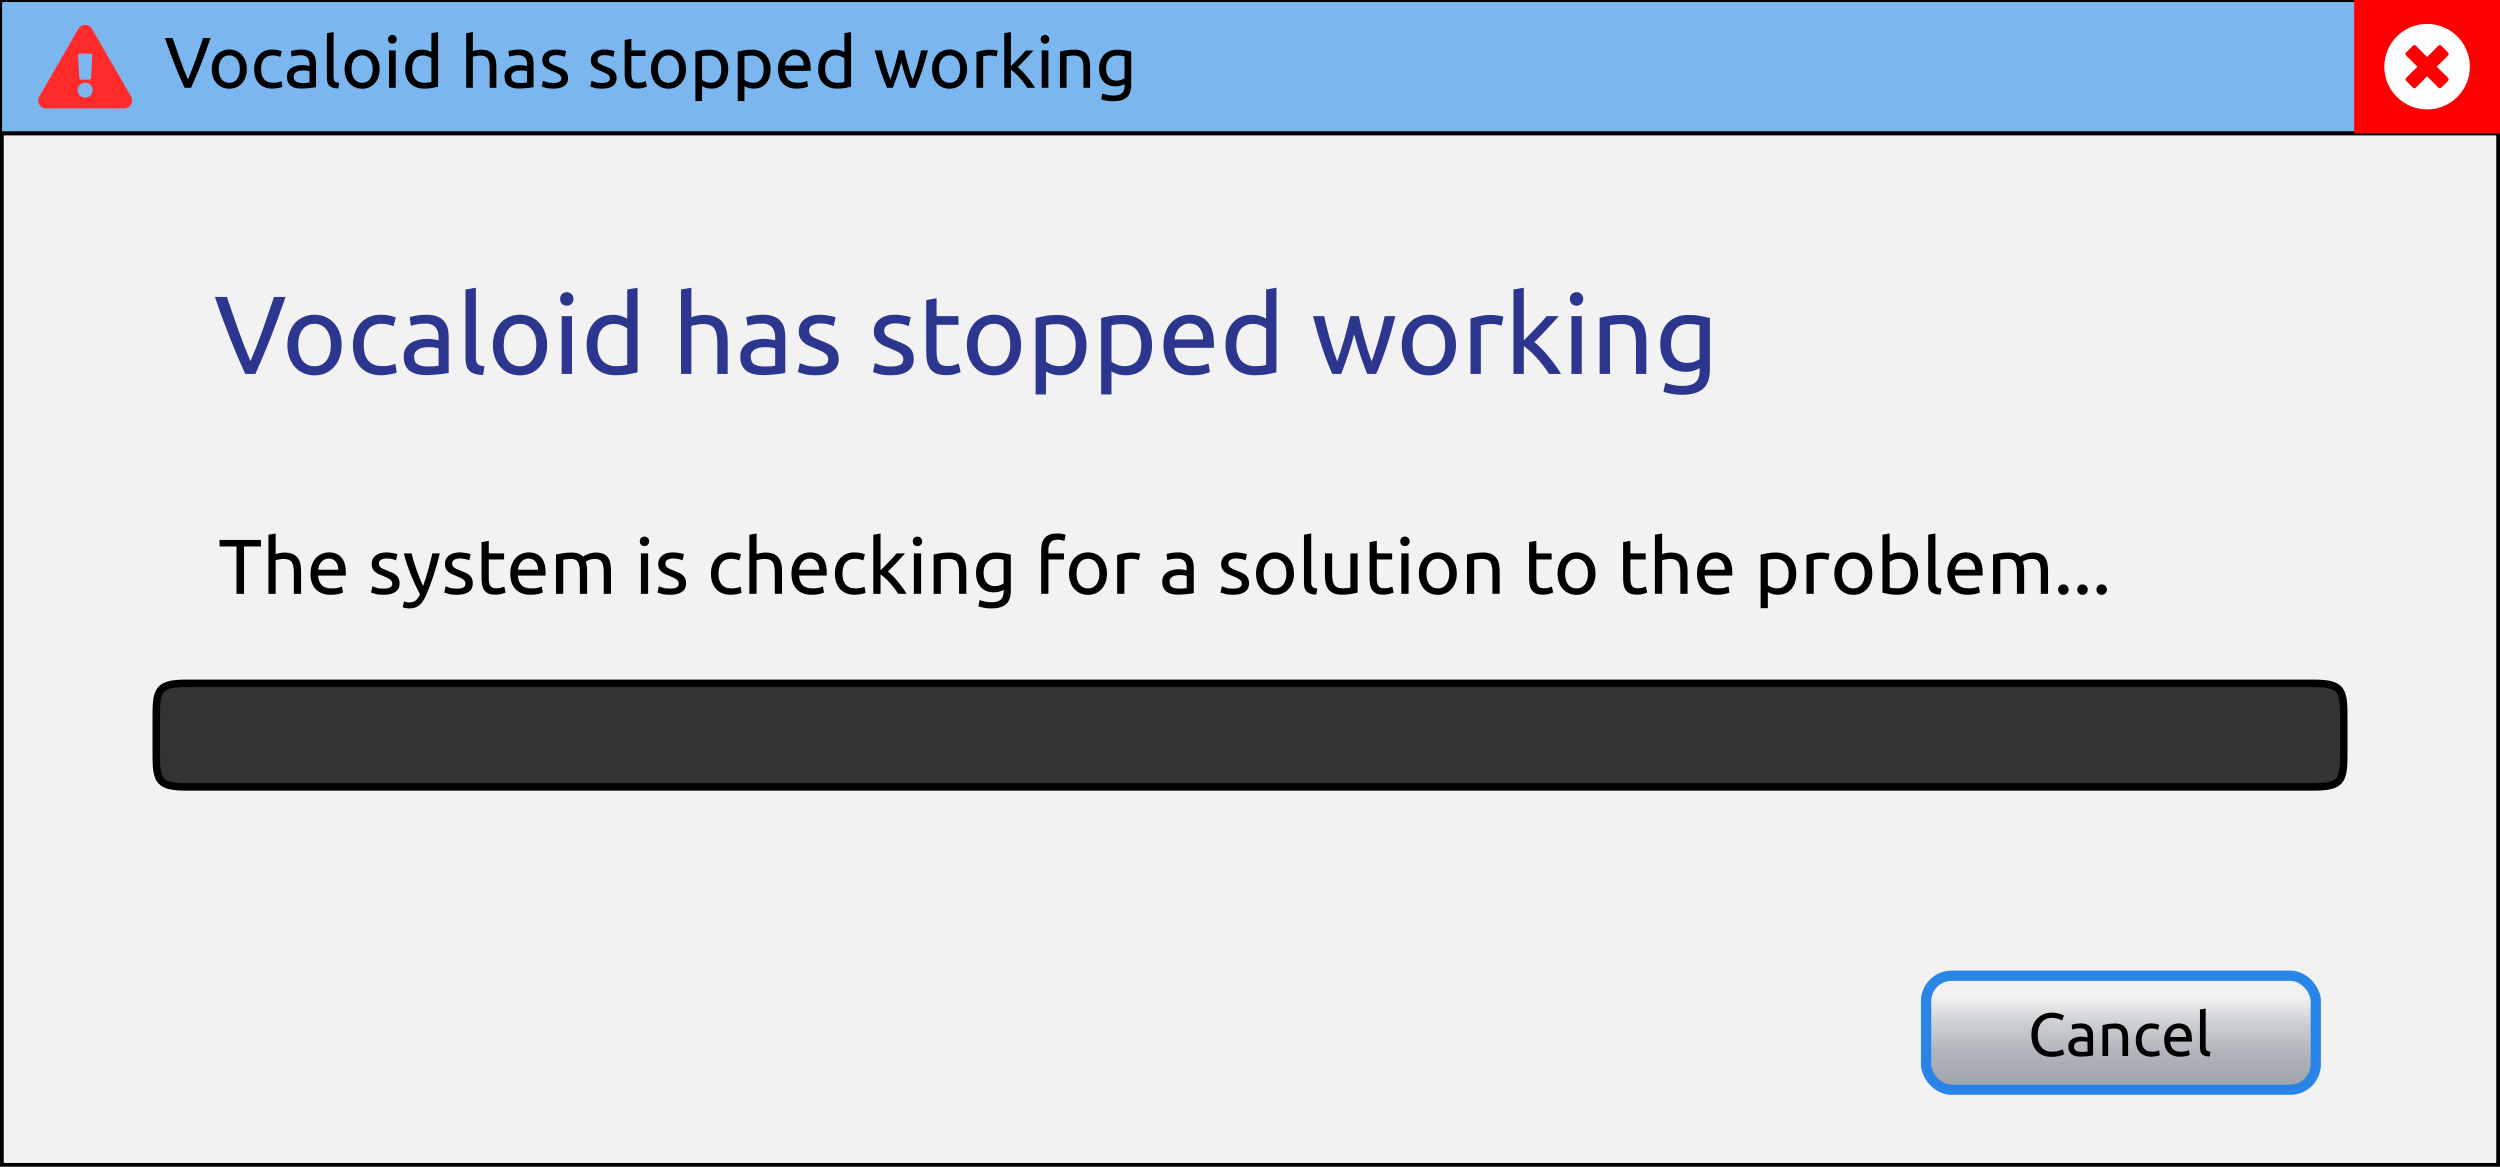 <svg width="600" height="280" version="1.1" viewBox="0 0 600 280" xmlns="http://www.w3.org/2000/svg" xmlns:cc="http://creativecommons.org/ns#" xmlns:dc="http://purl.org/dc/elements/1.1/" xmlns:rdf="http://www.w3.org/1999/02/22-rdf-syntax-ns#" xmlns:xlink="http://www.w3.org/1999/xlink">
	<rect x="0" y="0" width="600" height="280" fill="#333333" stroke="none"/>
	<defs>
		<linearGradient id="b" x1="509.5" x2="509.5" y1="274.29" y2="239.29" gradientTransform="matrix(.716 0 0 1.008 145.9 -1.863)" gradientUnits="userSpaceOnUse">
			<stop stop-color="#b3b3b3" offset="0"/>
			<stop stop-color="#00112b" stop-opacity="0" offset="1"/>
		</linearGradient>
		<radialGradient id="a" cx="175" cy="182.02" r="87.883" gradientTransform="matrix(1.208 -.012 .024 .813 -330.13 30.238)" gradientUnits="userSpaceOnUse">
			<stop stop-color="#2aff2a" offset="0"/>
			<stop stop-color="#2aff2a" offset=".552"/>
			<stop stop-color="#2aff2a" stop-opacity=".619" offset=".726"/>
			<stop stop-color="#2aff2a" stop-opacity=".18" offset="1"/>
		</radialGradient>
	</defs>
	<style>
		svg {background: white;}
		#progressBar {
			width: 240px;
			height: 40px;
		  animation-name: moveProgressBar;
		  animation-duration: 4s;
		  animation-iteration-count: infinite;
			animation-timing-function: linear;
		}
		@keyframes moveProgressBar {
		  from { transform: translateX(0px); }
		  to { transform: translateX(840px); }
		}
	</style>
	<rect id='progressBar' x="-237" y="155" ry="4.705" fill="url(#a)" style="paint-order:normal"/>
	<path d="m0 0v280h600v-280zm44.715 164h510.57c7.321 0 7.215 1.894 7.215 9.215v6.428c0 7.321 0.106 9.215-7.215 9.215h-510.57c-7.321 0-7.215-1.894-7.215-9.215v-6.428c0-7.321-0.106-9.215 7.215-9.215z" fill="#f2f2f2" stroke="#000" stroke-linecap="square" stroke-width="1.8" style="paint-order:stroke markers fill"/>
	<rect width="600" height="32" ry="0" fill="#7bb6ef" stroke="#000" stroke-linejoin="round" style="paint-order:stroke fill markers"/>
	<path d="m565 0h35v32h-35z" fill="#f00"/>
	<path d="m582.5 5.735c-5.671 0-10.265 4.594-10.265 10.265s4.594 10.265 10.265 10.265c5.671 0 10.265-4.594 10.265-10.265s-4.594-10.265-10.265-10.265zm5.033 12.96c0.195 0.195 0.195 0.509 0 0.704l-1.639 1.635c-0.195 0.195-0.509 0.195-0.704 0l-2.69-2.715-2.695 2.715c-0.195 0.195-0.509 0.195-0.704 0l-1.635-1.639c-0.195-0.195-0.195-0.509 0-0.704l2.715-2.69-2.715-2.695c-0.195-0.195-0.195-0.509 0-0.704l1.639-1.639c0.195-0.195 0.509-0.195 0.704 0l2.69 2.719 2.695-2.715c0.195-0.195 0.509-0.195 0.704 0l1.639 1.639c0.195 0.195 0.195 0.509 0 0.704l-2.719 2.69z" fill="#fff"/>
	<g transform="translate(0,10)" aria-label="Vocaloid has stopped working">
		<path fill="#2d368f"
			d="m407.92 78.354q-0.32 0.213-1.253 0.56-0.907 0.32-2.133 0.32-1.253 0-2.373-0.4-1.093-0.4-1.92-1.227-0.827-0.853-1.307-2.107-0.48-1.253-0.48-2.987 0-1.52 0.453-2.773 0.453-1.28 1.307-2.187 0.88-0.933 2.133-1.44 1.253-0.533 2.827-0.533 1.733 0 3.013 0.267 1.307 0.24 2.187 0.453v12.373q0 3.2-1.653 4.64-1.653 1.44-5.013 1.44-1.307 0-2.48-0.213-1.147-0.213-2-0.507l0.453-2.16q0.747 0.293 1.813 0.507 1.093 0.24 2.267 0.24 2.213 0 3.173-0.88 0.987-0.88 0.987-2.8zm-0.027-10.293q-0.373-0.107-1.013-0.187-0.613-0.107-1.68-0.107-2 0-3.093 1.307-1.067 1.307-1.067 3.467 0 1.2 0.293 2.053 0.32 0.853 0.827 1.413 0.533 0.56 1.2 0.827 0.693 0.267 1.413 0.267 0.987 0 1.813-0.267 0.827-0.293 1.307-0.667zm-23.979-1.787q0.853-0.213 2.267-0.453 1.413-0.24 3.253-0.24 1.653 0 2.747 0.48 1.093 0.453 1.733 1.307 0.667 0.827 0.933 2 0.267 1.173 0.267 2.587v7.787h-2.48v-7.253q0-1.28-0.187-2.187-0.16-0.907-0.56-1.467t-1.067-0.8q-0.667-0.267-1.653-0.267-0.4 0-0.827 0.027-0.427 0.027-0.827 0.08-0.373 0.027-0.693 0.08-0.293 0.053-0.427 0.08v11.707h-2.48zm-4.291 13.467h-2.48v-13.867h2.48zm-1.253-16.373q-0.667 0-1.147-0.427-0.453-0.453-0.453-1.2t0.453-1.173q0.48-0.453 1.147-0.453 0.667 0 1.12 0.453 0.48 0.427 0.48 1.173t-0.48 1.2q-0.453 0.427-1.12 0.427zm-10.12 8.747q0.8 0.613 1.68 1.52 0.907 0.907 1.76 1.973 0.88 1.04 1.653 2.133 0.773 1.067 1.307 2h-2.907q-0.56-0.933-1.307-1.893-0.72-0.987-1.52-1.867-0.8-0.907-1.627-1.653-0.827-0.747-1.573-1.253v6.667h-2.48v-20.267l2.48-0.427v12.64q0.64-0.64 1.413-1.413t1.52-1.573 1.413-1.52q0.667-0.747 1.147-1.307h2.907q-0.613 0.667-1.333 1.467t-1.493 1.627q-0.773 0.8-1.573 1.627-0.773 0.8-1.467 1.52zm-10.206-6.533q0.32 0 0.72 0.053 0.427 0.027 0.827 0.107 0.4 0.053 0.72 0.133 0.347 0.053 0.507 0.107l-0.427 2.16q-0.293-0.107-0.987-0.24-0.667-0.16-1.733-0.16-0.693 0-1.387 0.16-0.667 0.133-0.88 0.187v11.653h-2.48v-13.28q0.88-0.32 2.187-0.587 1.307-0.293 2.933-0.293zm-8.609 7.227q0 1.653-0.48 2.987t-1.36 2.293q-0.853 0.96-2.053 1.493-1.2 0.507-2.613 0.507-1.413 0-2.613-0.507-1.2-0.533-2.08-1.493-0.853-0.96-1.333-2.293t-0.48-2.987q0-1.627 0.48-2.96 0.48-1.36 1.333-2.32 0.88-0.96 2.08-1.467 1.2-0.533 2.613-0.533 1.413 0 2.613 0.533 1.2 0.507 2.053 1.467 0.88 0.96 1.36 2.32 0.48 1.333 0.48 2.96zm-2.587 0q0-2.347-1.067-3.707-1.04-1.387-2.853-1.387-1.813 0-2.88 1.387-1.04 1.36-1.04 3.707 0 2.347 1.04 3.733 1.067 1.36 2.88 1.36 1.813 0 2.853-1.36 1.067-1.387 1.067-3.733zm-18.737 6.933q-0.747-1.92-1.6-4.373-0.827-2.48-1.52-5.147-0.693 2.667-1.52 5.147-0.827 2.453-1.573 4.373h-2.16q-1.227-2.747-2.4-6.267-1.173-3.52-2.213-7.6h2.667q0.267 1.253 0.64 2.72 0.373 1.467 0.773 2.933 0.427 1.467 0.88 2.827t0.853 2.373q0.453-1.253 0.88-2.64 0.453-1.413 0.853-2.827 0.4-1.44 0.747-2.8 0.373-1.387 0.64-2.587h2.053q0.24 1.2 0.587 2.587 0.347 1.36 0.747 2.8 0.4 1.413 0.827 2.827 0.453 1.387 0.907 2.64 0.4-1.013 0.827-2.373 0.453-1.36 0.88-2.827 0.427-1.467 0.8-2.933t0.64-2.72h2.56q-1.04 4.08-2.213 7.6-1.173 3.52-2.4 6.267zm-24.248-10.933q-0.453-0.373-1.307-0.72-0.853-0.347-1.867-0.347-1.067 0-1.84 0.4-0.747 0.373-1.227 1.067-0.48 0.667-0.693 1.6-0.213 0.933-0.213 2 0 2.427 1.2 3.76 1.2 1.307 3.2 1.307 1.013 0 1.68-0.08 0.693-0.107 1.067-0.213zm0-9.333 2.48-0.427v20.293q-0.853 0.24-2.187 0.48-1.333 0.24-3.067 0.24-1.6 0-2.88-0.507-1.28-0.507-2.187-1.44t-1.413-2.267q-0.48-1.36-0.48-3.04 0-1.6 0.4-2.933 0.427-1.333 1.227-2.293t1.947-1.493q1.173-0.533 2.667-0.533 1.2 0 2.107 0.32 0.933 0.32 1.387 0.613zm-24.629 13.36q0-1.84 0.533-3.2 0.533-1.387 1.413-2.293 0.88-0.907 2.027-1.36 1.147-0.453 2.347-0.453 2.8 0 4.293 1.76 1.493 1.733 1.493 5.307 0 0.16 0 0.427 0 0.24-0.027 0.453h-9.493q0.16 2.16 1.253 3.28 1.093 1.12 3.413 1.12 1.307 0 2.187-0.213 0.907-0.24 1.36-0.453l0.347 2.08q-0.453 0.24-1.6 0.507-1.12 0.267-2.56 0.267-1.813 0-3.147-0.533-1.307-0.56-2.16-1.52-0.853-0.96-1.28-2.267-0.4-1.333-0.4-2.907zm9.52-1.36q0.027-1.68-0.853-2.747-0.853-1.093-2.373-1.093-0.853 0-1.52 0.347-0.64 0.32-1.093 0.853-0.453 0.533-0.72 1.227-0.24 0.693-0.32 1.413zm-14.849 1.36q0-2.427-1.2-3.733-1.2-1.307-3.2-1.307-1.12 0-1.76 0.08-0.613 0.08-0.987 0.187v8.747q0.453 0.373 1.307 0.72 0.853 0.347 1.867 0.347 1.067 0 1.813-0.373 0.773-0.4 1.253-1.067 0.48-0.693 0.693-1.6 0.213-0.933 0.213-2zm2.587 0q0 1.573-0.427 2.907-0.4 1.333-1.2 2.293t-1.973 1.493q-1.147 0.533-2.64 0.533-1.2 0-2.133-0.32-0.907-0.32-1.36-0.613v5.547h-2.48v-18.373q0.88-0.213 2.187-0.453 1.333-0.267 3.067-0.267 1.6 0 2.88 0.507 1.28 0.507 2.187 1.44 0.907 0.933 1.387 2.293 0.507 1.333 0.507 3.013zm-18.316 0q0-2.427-1.2-3.733-1.2-1.307-3.2-1.307-1.12 0-1.76 0.08-0.613 0.08-0.987 0.187v8.747q0.453 0.373 1.307 0.72 0.853 0.347 1.867 0.347 1.067 0 1.813-0.373 0.773-0.4 1.253-1.067 0.48-0.693 0.693-1.6 0.213-0.933 0.213-2zm2.587 0q0 1.573-0.427 2.907-0.4 1.333-1.2 2.293t-1.973 1.493q-1.147 0.533-2.64 0.533-1.2 0-2.133-0.32-0.907-0.32-1.36-0.613v5.547h-2.48v-18.373q0.88-0.213 2.187-0.453 1.333-0.267 3.067-0.267 1.6 0 2.88 0.507 1.28 0.507 2.187 1.44 0.907 0.933 1.387 2.293 0.507 1.333 0.507 3.013zm-15.702-0.027q0 1.653-0.48 2.987t-1.36 2.293q-0.853 0.96-2.053 1.493-1.2 0.507-2.613 0.507-1.413 0-2.613-0.507-1.2-0.533-2.08-1.493-0.853-0.96-1.333-2.293t-0.48-2.987q0-1.627 0.48-2.96 0.48-1.36 1.333-2.32 0.88-0.96 2.08-1.467 1.2-0.533 2.613-0.533 1.413 0 2.613 0.533 1.2 0.507 2.053 1.467 0.88 0.96 1.36 2.32 0.48 1.333 0.48 2.96zm-2.587 0q0-2.347-1.067-3.707-1.04-1.387-2.853-1.387-1.813 0-2.88 1.387-1.04 1.36-1.04 3.707 0 2.347 1.04 3.733 1.067 1.36 2.88 1.36 1.813 0 2.853-1.36 1.067-1.387 1.067-3.733zm-17.698-6.933h5.253v2.08h-5.253v6.4q0 1.04 0.16 1.733 0.16 0.667 0.48 1.067 0.32 0.373 0.8 0.533t1.12 0.16q1.12 0 1.787-0.24 0.693-0.267 0.96-0.373l0.48 2.053q-0.373 0.187-1.307 0.453-0.933 0.293-2.133 0.293-1.413 0-2.347-0.347-0.907-0.373-1.467-1.093t-0.8-1.76q-0.213-1.067-0.213-2.453v-12.373l2.48-0.427zm-10.968 12.08q1.52 0 2.24-0.4 0.747-0.4 0.747-1.28 0-0.907-0.72-1.44t-2.373-1.2q-0.8-0.32-1.547-0.64-0.72-0.347-1.253-0.8-0.533-0.453-0.853-1.093t-0.32-1.573q0-1.84 1.36-2.907 1.36-1.093 3.707-1.093 0.587 0 1.173 0.08 0.587 0.053 1.093 0.16 0.507 0.08 0.88 0.187 0.4 0.107 0.613 0.187l-0.453 2.133q-0.4-0.213-1.253-0.427-0.853-0.24-2.053-0.24-1.04 0-1.813 0.427-0.773 0.4-0.773 1.28 0 0.453 0.16 0.8 0.187 0.347 0.533 0.64 0.373 0.267 0.907 0.507 0.533 0.24 1.28 0.507 0.987 0.373 1.76 0.747 0.773 0.347 1.307 0.827 0.56 0.48 0.853 1.173 0.293 0.667 0.293 1.653 0 1.92-1.44 2.907-1.413 0.987-4.053 0.987-1.84 0-2.88-0.32-1.04-0.293-1.413-0.453l0.453-2.133q0.427 0.16 1.36 0.48 0.933 0.32 2.48 0.32zm-18.021 0q1.52 0 2.24-0.4 0.747-0.4 0.747-1.28 0-0.907-0.72-1.44t-2.373-1.2q-0.8-0.32-1.547-0.64-0.72-0.347-1.253-0.8t-0.853-1.093-0.32-1.573q0-1.84 1.36-2.907 1.36-1.093 3.707-1.093 0.587 0 1.173 0.08 0.587 0.053 1.093 0.16 0.507 0.08 0.88 0.187 0.4 0.107 0.613 0.187l-0.453 2.133q-0.4-0.213-1.253-0.427-0.853-0.24-2.053-0.24-1.04 0-1.813 0.427-0.773 0.4-0.773 1.28 0 0.453 0.16 0.8 0.187 0.347 0.533 0.64 0.373 0.267 0.907 0.507 0.533 0.24 1.28 0.507 0.987 0.373 1.76 0.747 0.773 0.347 1.307 0.827 0.56 0.48 0.853 1.173 0.293 0.667 0.293 1.653 0 1.92-1.44 2.907-1.413 0.987-4.053 0.987-1.84 0-2.88-0.32-1.04-0.293-1.413-0.453l0.453-2.133q0.427 0.16 1.36 0.48 0.933 0.32 2.48 0.32zm-12.44 0q0.88 0 1.547-0.027 0.693-0.053 1.147-0.16v-4.133q-0.267-0.133-0.88-0.213-0.587-0.107-1.44-0.107-0.56 0-1.2 0.08-0.613 0.08-1.147 0.347-0.507 0.24-0.853 0.693-0.347 0.427-0.347 1.147 0 1.333 0.853 1.867 0.853 0.507 2.32 0.507zm-0.213-12.427q1.493 0 2.507 0.4 1.04 0.373 1.653 1.093 0.64 0.693 0.907 1.68 0.267 0.96 0.267 2.133v8.667q-0.32 0.053-0.907 0.16-0.56 0.08-1.28 0.16t-1.573 0.133q-0.827 0.08-1.653 0.08-1.173 0-2.16-0.24t-1.707-0.747q-0.72-0.533-1.12-1.387-0.4-0.853-0.4-2.053 0-1.147 0.453-1.973 0.48-0.827 1.28-1.333 0.8-0.507 1.867-0.747 1.067-0.24 2.24-0.24 0.373 0 0.773 0.053 0.4 0.027 0.747 0.107 0.373 0.053 0.64 0.107 0.267 0.053 0.373 0.08v-0.693q0-0.613-0.133-1.2-0.133-0.613-0.48-1.067-0.347-0.48-0.96-0.747-0.587-0.293-1.547-0.293-1.227 0-2.16 0.187-0.907 0.16-1.36 0.347l-0.293-2.053q0.48-0.213 1.6-0.4 1.12-0.213 2.427-0.213zm-19.688 14.213v-20.267l2.48-0.427v7.093q0.693-0.267 1.467-0.4 0.8-0.16 1.573-0.16 1.653 0 2.747 0.48 1.093 0.453 1.733 1.307 0.667 0.827 0.933 2 0.267 1.173 0.267 2.587v7.787h-2.48v-7.253q0-1.28-0.187-2.187-0.16-0.907-0.56-1.467t-1.067-0.8q-0.667-0.267-1.653-0.267-0.4 0-0.827 0.053t-0.827 0.133q-0.373 0.053-0.693 0.133-0.293 0.08-0.427 0.133v11.52zm-12.915-10.933q-0.453-0.373-1.307-0.72-0.853-0.347-1.867-0.347-1.067 0-1.84 0.4-0.747 0.373-1.227 1.067-0.48 0.667-0.693 1.6-0.213 0.933-0.213 2 0 2.427 1.2 3.76 1.2 1.307 3.2 1.307 1.013 0 1.68-0.08 0.693-0.107 1.067-0.213zm0-9.333 2.48-0.427v20.293q-0.853 0.24-2.187 0.48-1.333 0.24-3.067 0.24-1.6 0-2.88-0.507-1.28-0.507-2.187-1.44t-1.413-2.267q-0.48-1.36-0.48-3.04 0-1.6 0.4-2.933 0.427-1.333 1.227-2.293t1.947-1.493q1.173-0.533 2.667-0.533 1.2 0 2.107 0.32 0.933 0.32 1.387 0.613zm-13.251 20.267h-2.48v-13.867h2.48zm-1.253-16.373q-0.667 0-1.147-0.427-0.453-0.453-0.453-1.2t0.453-1.173q0.48-0.453 1.147-0.453 0.667 0 1.12 0.453 0.48 0.427 0.48 1.173t-0.48 1.2q-0.453 0.427-1.12 0.427zm-4.716 9.44q0 1.653-0.48 2.987t-1.36 2.293q-0.853 0.96-2.053 1.493-1.2 0.507-2.613 0.507-1.413 0-2.613-0.507-1.2-0.533-2.08-1.493-0.853-0.96-1.333-2.293t-0.48-2.987q0-1.627 0.48-2.96 0.48-1.36 1.333-2.32 0.88-0.96 2.08-1.467 1.2-0.533 2.613-0.533 1.413 0 2.613 0.533 1.2 0.507 2.053 1.467 0.88 0.96 1.36 2.32 0.48 1.333 0.48 2.96zm-2.587 0q0-2.347-1.067-3.707-1.04-1.387-2.853-1.387-1.813 0-2.88 1.387-1.04 1.36-1.04 3.707 0 2.347 1.04 3.733 1.067 1.36 2.88 1.36 1.813 0 2.853-1.36 1.067-1.387 1.067-3.733zm-12.785 7.2q-2.293-0.053-3.253-0.987-0.96-0.933-0.96-2.907v-16.64l2.48-0.427v16.667q0 0.613 0.107 1.013 0.107 0.4 0.347 0.64t0.64 0.373q0.4 0.107 0.987 0.187zm-13.373-2.053q0.88 0 1.547-0.027 0.693-0.053 1.147-0.16v-4.133q-0.267-0.133-0.88-0.213-0.587-0.107-1.44-0.107-0.56 0-1.2 0.08-0.613 0.08-1.147 0.347-0.507 0.24-0.853 0.693-0.347 0.427-0.347 1.147 0 1.333 0.853 1.867 0.853 0.507 2.32 0.507zm-0.213-12.427q1.493 0 2.507 0.4 1.04 0.373 1.653 1.093 0.64 0.693 0.907 1.68 0.267 0.96 0.267 2.133v8.667q-0.32 0.053-0.907 0.16-0.56 0.08-1.28 0.16t-1.573 0.133q-0.827 0.08-1.653 0.08-1.173 0-2.16-0.24-0.987-0.24-1.707-0.747-0.72-0.533-1.12-1.387-0.4-0.853-0.4-2.053 0-1.147 0.453-1.973 0.48-0.827 1.28-1.333 0.8-0.507 1.867-0.747 1.067-0.24 2.24-0.24 0.373 0 0.773 0.053 0.4 0.027 0.747 0.107 0.373 0.053 0.64 0.107 0.267 0.053 0.373 0.08v-0.693q0-0.613-0.133-1.2-0.133-0.613-0.48-1.067-0.347-0.48-0.96-0.747-0.587-0.293-1.547-0.293-1.227 0-2.16 0.187-0.907 0.16-1.36 0.347l-0.293-2.053q0.48-0.213 1.6-0.4 1.12-0.213 2.427-0.213zm-10.849 14.533q-1.68 0-2.96-0.533-1.253-0.533-2.133-1.493-0.853-0.96-1.28-2.267-0.427-1.333-0.427-2.933t0.453-2.933q0.48-1.333 1.333-2.293 0.853-0.987 2.08-1.52 1.253-0.56 2.773-0.56 0.933 0 1.867 0.16 0.933 0.16 1.787 0.507l-0.56 2.107q-0.56-0.267-1.307-0.427-0.72-0.16-1.547-0.16-2.08 0-3.2 1.307-1.093 1.307-1.093 3.813 0 1.12 0.24 2.053 0.267 0.933 0.8 1.6 0.56 0.667 1.413 1.04 0.853 0.347 2.08 0.347 0.987 0 1.787-0.187 0.8-0.187 1.253-0.4l0.347 2.08q-0.213 0.133-0.613 0.267-0.4 0.107-0.907 0.187-0.507 0.107-1.093 0.16-0.56 0.08-1.093 0.08zm-9.516-7.253q0 1.653-0.48 2.987t-1.36 2.293q-0.853 0.96-2.053 1.493-1.2 0.507-2.613 0.507-1.413 0-2.613-0.507-1.2-0.533-2.08-1.493-0.853-0.96-1.333-2.293t-0.48-2.987q0-1.627 0.48-2.96 0.48-1.36 1.333-2.32 0.88-0.96 2.08-1.467 1.2-0.533 2.613-0.533 1.413 0 2.613 0.533 1.2 0.507 2.053 1.467 0.88 0.96 1.36 2.32 0.48 1.333 0.48 2.96zm-2.587 0q0-2.347-1.067-3.707-1.04-1.387-2.853-1.387-1.813 0-2.88 1.387-1.04 1.36-1.04 3.707 0 2.347 1.04 3.733 1.067 1.36 2.88 1.36 1.813 0 2.853-1.36 1.067-1.387 1.067-3.733zm-10.862-11.547q-1.013 2.933-1.947 5.44-0.907 2.48-1.787 4.72t-1.76 4.293q-0.853 2.027-1.76 4.027h-2.427q-0.907-2-1.787-4.027-0.853-2.053-1.76-4.293-0.88-2.24-1.813-4.72-0.933-2.507-1.92-5.44h2.853q1.44 4.213 2.827 8.107 1.387 3.893 2.853 7.307 1.467-3.387 2.853-7.28 1.387-3.92 2.8-8.133z"></path>
		<path
			d="m505.65 131.51q0 0.504-0.336 0.877-0.336 0.373-0.915 0.373-0.579 0-0.915-0.373-0.336-0.373-0.336-0.877t0.336-0.877q0.336-0.373 0.915-0.373 0.579 0 0.915 0.373 0.336 0.373 0.336 0.877zm-4.594 0q0 0.504-0.336 0.877-0.336 0.373-0.915 0.373-0.579 0-0.915-0.373-0.336-0.373-0.336-0.877t0.336-0.877q0.336-0.373 0.915-0.373 0.579 0 0.915 0.373 0.336 0.373 0.336 0.877zm-4.594 0q0 0.504-0.336 0.877-0.336 0.373-0.915 0.373-0.579 0-0.915-0.373-0.336-0.373-0.336-0.877t0.336-0.877q0.336-0.373 0.915-0.373 0.579 0 0.915 0.373 0.336 0.373 0.336 0.877zm-18.131-8.419q0.597-0.149 1.568-0.317 0.989-0.168 2.277-0.168 0.933 0 1.568 0.261 0.635 0.243 1.064 0.728 0.131-0.093 0.411-0.261 0.28-0.168 0.691-0.317 0.411-0.168 0.915-0.28 0.504-0.131 1.083-0.131 1.12 0 1.829 0.336 0.709 0.317 1.101 0.915 0.411 0.597 0.541 1.419 0.149 0.821 0.149 1.792v5.451h-1.736v-5.077q0-0.859-0.093-1.475-0.075-0.616-0.317-1.027-0.224-0.411-0.635-0.597-0.392-0.205-1.027-0.205-0.877 0-1.456 0.243-0.56 0.224-0.765 0.411 0.149 0.485 0.224 1.064 0.075 0.579 0.075 1.213v5.451h-1.736v-5.077q0-0.859-0.093-1.475t-0.336-1.027q-0.224-0.411-0.635-0.597-0.392-0.205-1.008-0.205-0.261 0-0.56 0.019-0.299 0.019-0.579 0.056-0.261 0.019-0.485 0.056t-0.299 0.056v8.195h-1.736zm-10.968 4.592q0-1.288 0.373-2.24 0.373-0.971 0.989-1.605t1.419-0.952q0.803-0.317 1.643-0.317 1.96 0 3.005 1.232 1.045 1.213 1.045 3.715 0 0.112 0 0.299 0 0.168-0.019 0.317h-6.645q0.112 1.512 0.877 2.296t2.389 0.784q0.915 0 1.531-0.149 0.635-0.168 0.952-0.317l0.243 1.456q-0.317 0.168-1.12 0.355-0.784 0.187-1.792 0.187-1.269 0-2.203-0.373-0.915-0.392-1.512-1.064t-0.896-1.587q-0.28-0.933-0.28-2.035zm6.664-0.952q0.019-1.176-0.597-1.923-0.597-0.765-1.661-0.765-0.597 0-1.064 0.243-0.448 0.224-0.765 0.597-0.317 0.373-0.504 0.859-0.168 0.485-0.224 0.989zm-8.315 5.973q-1.605-0.037-2.277-0.691-0.672-0.653-0.672-2.035v-11.648l1.736-0.299v11.667q0 0.429 0.075 0.709t0.243 0.448q0.168 0.168 0.448 0.261 0.28 0.075 0.691 0.131zm-12.186-9.464q0.317-0.205 0.952-0.429 0.653-0.224 1.493-0.224 1.045 0 1.848 0.373 0.821 0.373 1.381 1.045t0.84 1.605q0.299 0.933 0.299 2.053 0 1.176-0.355 2.128-0.336 0.933-0.971 1.587-0.635 0.653-1.531 1.008-0.896 0.355-2.016 0.355-1.213 0-2.147-0.168-0.933-0.168-1.531-0.336v-13.907l1.736-0.299zm0 7.765q0.261 0.075 0.728 0.149 0.485 0.056 1.195 0.056 1.4 0 2.24-0.915 0.84-0.933 0.84-2.632 0-0.747-0.149-1.4-0.149-0.653-0.485-1.12-0.336-0.485-0.877-0.747-0.523-0.28-1.269-0.28-0.709 0-1.307 0.243-0.597 0.243-0.915 0.504zm-4.178-3.341q0 1.157-0.336 2.091-0.336 0.933-0.952 1.605-0.597 0.672-1.437 1.045-0.84 0.355-1.829 0.355-0.989 0-1.829-0.355-0.84-0.373-1.456-1.045-0.597-0.672-0.933-1.605-0.336-0.933-0.336-2.091 0-1.139 0.336-2.072 0.336-0.952 0.933-1.624 0.616-0.672 1.456-1.027 0.84-0.373 1.829-0.373 0.989 0 1.829 0.373 0.84 0.355 1.437 1.027 0.616 0.672 0.952 1.624 0.336 0.933 0.336 2.072zm-1.811 0q0-1.643-0.747-2.595-0.728-0.971-1.997-0.971-1.269 0-2.016 0.971-0.728 0.952-0.728 2.595 0 1.643 0.728 2.613 0.747 0.952 2.016 0.952 1.269 0 1.997-0.952 0.747-0.971 0.747-2.613zm-10.392-5.059q0.224 0 0.504 0.037 0.299 0.019 0.579 0.075 0.28 0.037 0.504 0.093 0.243 0.037 0.355 0.075l-0.299 1.512q-0.205-0.075-0.691-0.168-0.467-0.112-1.213-0.112-0.485 0-0.971 0.112-0.467 0.093-0.616 0.131v8.157h-1.736v-9.296q0.616-0.224 1.531-0.411 0.915-0.205 2.053-0.205zm-7.856 5.077q0-1.699-0.84-2.613t-2.24-0.915q-0.784 0-1.232 0.056-0.429 0.056-0.691 0.131v6.123q0.317 0.261 0.915 0.504 0.597 0.243 1.307 0.243 0.747 0 1.269-0.261 0.541-0.28 0.877-0.747 0.336-0.485 0.485-1.12 0.149-0.653 0.149-1.4zm1.811 0q0 1.101-0.299 2.035-0.28 0.933-0.84 1.605t-1.381 1.045q-0.803 0.373-1.848 0.373-0.84 0-1.493-0.224-0.635-0.224-0.952-0.429v3.883h-1.736v-12.861q0.616-0.149 1.531-0.317 0.933-0.187 2.147-0.187 1.12 0 2.016 0.355 0.896 0.355 1.531 1.008 0.635 0.653 0.971 1.605 0.355 0.933 0.355 2.109zm-23.82 0q0-1.288 0.373-2.24 0.373-0.971 0.989-1.605t1.419-0.952 1.643-0.317q1.96 0 3.005 1.232 1.045 1.213 1.045 3.715 0 0.112 0 0.299 0 0.168-0.019 0.317h-6.645q0.112 1.512 0.877 2.296 0.765 0.784 2.389 0.784 0.915 0 1.531-0.149 0.635-0.168 0.952-0.317l0.243 1.456q-0.317 0.168-1.12 0.355-0.784 0.187-1.792 0.187-1.269 0-2.203-0.373-0.915-0.392-1.512-1.064-0.597-0.672-0.896-1.587-0.28-0.933-0.28-2.035zm6.664-0.952q0.019-1.176-0.597-1.923-0.597-0.765-1.661-0.765-0.597 0-1.064 0.243-0.448 0.224-0.765 0.597-0.317 0.373-0.504 0.859-0.168 0.485-0.224 0.989zm-16.769 5.787v-14.187l1.736-0.299v4.965q0.485-0.187 1.027-0.28 0.56-0.112 1.101-0.112 1.157 0 1.923 0.336 0.765 0.317 1.213 0.915 0.467 0.579 0.653 1.4 0.187 0.821 0.187 1.811v5.451h-1.736v-5.077q0-0.896-0.131-1.531-0.112-0.635-0.392-1.027t-0.747-0.56q-0.467-0.187-1.157-0.187-0.28 0-0.579 0.037-0.299 0.037-0.579 0.093-0.261 0.037-0.485 0.093-0.205 0.056-0.299 0.093v8.064zm-5.886-9.707h3.677v1.456h-3.677v4.48q0 0.728 0.112 1.213 0.112 0.467 0.336 0.747 0.224 0.261 0.56 0.373t0.784 0.112q0.784 0 1.251-0.168 0.485-0.187 0.672-0.261l0.336 1.437q-0.261 0.131-0.915 0.317-0.653 0.205-1.493 0.205-0.989 0-1.643-0.243-0.635-0.261-1.027-0.765t-0.56-1.232q-0.149-0.747-0.149-1.717v-8.661l1.736-0.299zm-8.368 4.853q0 1.157-0.336 2.091-0.336 0.933-0.952 1.605-0.597 0.672-1.437 1.045-0.84 0.355-1.829 0.355-0.989 0-1.829-0.355-0.84-0.373-1.456-1.045-0.597-0.672-0.933-1.605-0.336-0.933-0.336-2.091 0-1.139 0.336-2.072 0.336-0.952 0.933-1.624 0.616-0.672 1.456-1.027 0.84-0.373 1.829-0.373 0.989 0 1.829 0.373 0.84 0.355 1.437 1.027 0.616 0.672 0.952 1.624 0.336 0.933 0.336 2.072zm-1.811 0q0-1.643-0.747-2.595-0.728-0.971-1.997-0.971-1.269 0-2.016 0.971-0.728 0.952-0.728 2.595 0 1.643 0.728 2.613 0.747 0.952 2.016 0.952 1.269 0 1.997-0.952 0.747-0.971 0.747-2.613zm-12.389-4.853h3.677v1.456h-3.677v4.48q0 0.728 0.112 1.213 0.112 0.467 0.336 0.747 0.224 0.261 0.56 0.373t0.784 0.112q0.784 0 1.251-0.168 0.485-0.187 0.672-0.261l0.336 1.437q-0.261 0.131-0.915 0.317-0.653 0.205-1.493 0.205-0.989 0-1.643-0.243-0.635-0.261-1.027-0.765t-0.56-1.232q-0.149-0.747-0.149-1.717v-8.661l1.736-0.299zm-16.645 0.28q0.597-0.149 1.587-0.317 0.989-0.168 2.277-0.168 1.157 0 1.923 0.336 0.765 0.317 1.213 0.915 0.467 0.579 0.653 1.4 0.187 0.821 0.187 1.811v5.451h-1.736v-5.077q0-0.896-0.131-1.531-0.112-0.635-0.392-1.027t-0.747-0.56q-0.467-0.187-1.157-0.187-0.28 0-0.579 0.019-0.299 0.019-0.579 0.056-0.261 0.019-0.485 0.056-0.205 0.037-0.299 0.056v8.195h-1.736zm-2.442 4.573q0 1.157-0.336 2.091-0.336 0.933-0.952 1.605-0.597 0.672-1.437 1.045-0.84 0.355-1.829 0.355-0.989 0-1.829-0.355-0.84-0.373-1.456-1.045-0.597-0.672-0.933-1.605-0.336-0.933-0.336-2.091 0-1.139 0.336-2.072 0.336-0.952 0.933-1.624 0.616-0.672 1.456-1.027 0.84-0.373 1.829-0.373 0.989 0 1.829 0.373 0.84 0.355 1.437 1.027 0.616 0.672 0.952 1.624 0.336 0.933 0.336 2.072zm-1.811 0q0-1.643-0.747-2.595-0.728-0.971-1.997-0.971-1.269 0-2.016 0.971-0.728 0.952-0.728 2.595 0 1.643 0.728 2.613 0.747 0.952 2.016 0.952 1.269 0 1.997-0.952 0.747-0.971 0.747-2.613zm-9.761 4.853h-1.736v-9.707h1.736zm-0.877-11.461q-0.467 0-0.803-0.299-0.317-0.317-0.317-0.84t0.317-0.821q0.336-0.317 0.803-0.317 0.467 0 0.784 0.317 0.336 0.299 0.336 0.821t-0.336 0.84q-0.317 0.299-0.784 0.299zm-6.745 1.755h3.677v1.456h-3.677v4.48q0 0.728 0.112 1.213 0.112 0.467 0.336 0.747 0.224 0.261 0.56 0.373t0.784 0.112q0.784 0 1.251-0.168 0.485-0.187 0.672-0.261l0.336 1.437q-0.261 0.131-0.915 0.317-0.653 0.205-1.493 0.205-0.989 0-1.643-0.243-0.635-0.261-1.027-0.765t-0.56-1.232q-0.149-0.747-0.149-1.717v-8.661l1.736-0.299zm-4.615 9.427q-0.597 0.149-1.587 0.317-0.971 0.168-2.259 0.168-1.12 0-1.885-0.317-0.765-0.336-1.232-0.933-0.467-0.597-0.672-1.4-0.205-0.821-0.205-1.811v-5.451h1.736v5.077q0 1.773 0.56 2.539 0.56 0.765 1.885 0.765 0.28 0 0.579-0.019t0.56-0.037q0.261-0.037 0.467-0.056 0.224-0.037 0.317-0.075v-8.195h1.736zm-9.92 0.467q-1.605-0.037-2.277-0.691-0.672-0.653-0.672-2.035v-11.648l1.736-0.299v11.667q0 0.429 0.075 0.709t0.243 0.448q0.168 0.168 0.448 0.261 0.28 0.075 0.691 0.131zm-5.354-5.04q0 1.157-0.336 2.091-0.336 0.933-0.952 1.605-0.597 0.672-1.437 1.045-0.84 0.355-1.829 0.355-0.989 0-1.829-0.355-0.84-0.373-1.456-1.045-0.597-0.672-0.933-1.605-0.336-0.933-0.336-2.091 0-1.139 0.336-2.072 0.336-0.952 0.933-1.624 0.616-0.672 1.456-1.027 0.84-0.373 1.829-0.373 0.989 0 1.829 0.373 0.84 0.355 1.437 1.027 0.616 0.672 0.952 1.624 0.336 0.933 0.336 2.072zm-1.811 0q0-1.643-0.747-2.595-0.728-0.971-1.997-0.971-1.269 0-2.016 0.971-0.728 0.952-0.728 2.595 0 1.643 0.728 2.613 0.747 0.952 2.016 0.952 1.269 0 1.997-0.952 0.747-0.971 0.747-2.613zm-12.811 3.603q1.064 0 1.568-0.28 0.523-0.28 0.523-0.896 0-0.635-0.504-1.008-0.504-0.373-1.661-0.84-0.56-0.224-1.083-0.448-0.504-0.243-0.877-0.56-0.373-0.317-0.597-0.765t-0.224-1.101q0-1.288 0.952-2.035 0.952-0.765 2.595-0.765 0.411 0 0.821 0.056 0.411 0.037 0.765 0.112 0.355 0.056 0.616 0.131 0.28 0.075 0.429 0.131l-0.317 1.493q-0.28-0.149-0.877-0.299-0.597-0.168-1.437-0.168-0.728 0-1.269 0.299-0.541 0.28-0.541 0.896 0 0.317 0.112 0.56 0.131 0.243 0.373 0.448 0.261 0.187 0.635 0.355t0.896 0.355q0.691 0.261 1.232 0.523 0.541 0.243 0.915 0.579 0.392 0.336 0.597 0.821 0.205 0.467 0.205 1.157 0 1.344-1.008 2.035-0.989 0.691-2.837 0.691-1.288 0-2.016-0.224-0.728-0.205-0.989-0.317l0.317-1.493q0.299 0.112 0.952 0.336t1.736 0.224zm-13.01 0q0.616 0 1.083-0.019 0.485-0.037 0.803-0.112v-2.893q-0.187-0.093-0.616-0.149-0.411-0.075-1.008-0.075-0.392 0-0.84 0.056-0.429 0.056-0.803 0.243-0.355 0.168-0.597 0.485-0.243 0.299-0.243 0.803 0 0.933 0.597 1.307 0.597 0.355 1.624 0.355zm-0.149-8.699q1.045 0 1.755 0.28 0.728 0.261 1.157 0.765 0.448 0.485 0.635 1.176 0.187 0.672 0.187 1.493v6.067q-0.224 0.037-0.635 0.112-0.392 0.056-0.896 0.112t-1.101 0.093q-0.579 0.056-1.157 0.056-0.821 0-1.512-0.168-0.691-0.168-1.195-0.523-0.504-0.373-0.784-0.971t-0.28-1.437q0-0.803 0.317-1.381 0.336-0.579 0.896-0.933t1.307-0.523q0.747-0.168 1.568-0.168 0.261 0 0.541 0.037 0.28 0.019 0.523 0.075 0.261 0.037 0.448 0.075 0.187 0.037 0.261 0.056v-0.485q0-0.429-0.093-0.84-0.093-0.429-0.336-0.747-0.243-0.336-0.672-0.523-0.411-0.205-1.083-0.205-0.859 0-1.512 0.131-0.635 0.112-0.952 0.243l-0.205-1.437q0.336-0.149 1.12-0.28 0.784-0.149 1.699-0.149zm-11.073 0.037q0.224 0 0.504 0.037 0.299 0.019 0.579 0.075 0.28 0.037 0.504 0.093 0.243 0.037 0.355 0.075l-0.299 1.512q-0.205-0.075-0.691-0.168-0.467-0.112-1.213-0.112-0.485 0-0.971 0.112-0.467 0.093-0.616 0.131v8.157h-1.736v-9.296q0.616-0.224 1.531-0.411 0.915-0.205 2.053-0.205zm-6.026 5.059q0 1.157-0.336 2.091-0.336 0.933-0.952 1.605-0.597 0.672-1.437 1.045-0.84 0.355-1.829 0.355-0.989 0-1.829-0.355-0.84-0.373-1.456-1.045-0.597-0.672-0.933-1.605-0.336-0.933-0.336-2.091 0-1.139 0.336-2.072 0.336-0.952 0.933-1.624 0.616-0.672 1.456-1.027 0.84-0.373 1.829-0.373 0.989 0 1.829 0.373 0.84 0.355 1.437 1.027 0.616 0.672 0.952 1.624 0.336 0.933 0.336 2.072zm-1.811 0q0-1.643-0.747-2.595-0.728-0.971-1.997-0.971-1.269 0-2.016 0.971-0.728 0.952-0.728 2.595 0 1.643 0.728 2.613 0.747 0.952 2.016 0.952 1.269 0 1.997-0.952 0.747-0.971 0.747-2.613zm-10.187-9.632q0.765 0 1.307 0.112 0.56 0.112 0.784 0.205l-0.317 1.493q-0.224-0.112-0.635-0.205-0.411-0.112-1.008-0.112-1.213 0-1.699 0.672-0.485 0.653-0.485 1.773v0.84h3.733v1.456h-3.733v8.251h-1.736v-10.584q0-1.867 0.915-2.875 0.915-1.027 2.875-1.027zm-12.798 13.515q-0.224 0.149-0.877 0.392-0.635 0.224-1.493 0.224-0.877 0-1.661-0.28-0.765-0.28-1.344-0.859-0.579-0.597-0.915-1.475t-0.336-2.091q0-1.064 0.317-1.941 0.317-0.896 0.915-1.531 0.616-0.653 1.493-1.008 0.877-0.373 1.979-0.373 1.213 0 2.109 0.187 0.915 0.168 1.531 0.317v8.661q0 2.24-1.157 3.248-1.157 1.008-3.509 1.008-0.915 0-1.736-0.149-0.803-0.149-1.4-0.355l0.317-1.512q0.523 0.205 1.269 0.355 0.765 0.168 1.587 0.168 1.549 0 2.221-0.616 0.691-0.616 0.691-1.96zm-0.019-7.205q-0.261-0.075-0.709-0.131-0.429-0.075-1.176-0.075-1.4 0-2.165 0.915-0.747 0.915-0.747 2.427 0 0.84 0.205 1.437 0.224 0.597 0.579 0.989 0.373 0.392 0.84 0.579 0.485 0.187 0.989 0.187 0.691 0 1.269-0.187 0.579-0.205 0.915-0.467zm-16.785-1.251q0.597-0.149 1.587-0.317 0.989-0.168 2.277-0.168 1.157 0 1.923 0.336 0.765 0.317 1.213 0.915 0.467 0.579 0.653 1.4 0.187 0.821 0.187 1.811v5.451h-1.736v-5.077q0-0.896-0.131-1.531-0.112-0.635-0.392-1.027t-0.747-0.56q-0.467-0.187-1.157-0.187-0.28 0-0.579 0.019-0.299 0.019-0.579 0.056-0.261 0.019-0.485 0.056-0.205 0.037-0.299 0.056v8.195h-1.736zm-3.004 9.427h-1.736v-9.707h1.736zm-0.877-11.461q-0.467 0-0.803-0.299-0.317-0.317-0.317-0.84t0.317-0.821q0.336-0.317 0.803-0.317 0.467 0 0.784 0.317 0.336 0.299 0.336 0.821t-0.336 0.84q-0.317 0.299-0.784 0.299zm-7.084 6.123q0.56 0.429 1.176 1.064 0.635 0.635 1.232 1.381 0.616 0.728 1.157 1.493 0.541 0.747 0.915 1.4h-2.035q-0.392-0.653-0.915-1.325-0.504-0.691-1.064-1.307-0.56-0.635-1.139-1.157-0.579-0.523-1.101-0.877v4.667h-1.736v-14.187l1.736-0.299v8.848q0.448-0.448 0.989-0.989 0.541-0.541 1.064-1.101 0.523-0.56 0.989-1.064 0.467-0.523 0.803-0.915h2.035q-0.429 0.467-0.933 1.027t-1.045 1.139q-0.541 0.56-1.101 1.139-0.541 0.56-1.027 1.064zm-7.968 5.563q-1.176 0-2.072-0.373-0.877-0.373-1.493-1.045-0.597-0.672-0.896-1.587-0.299-0.933-0.299-2.053t0.317-2.053q0.336-0.933 0.933-1.605 0.597-0.691 1.456-1.064 0.877-0.392 1.941-0.392 0.653 0 1.307 0.112 0.653 0.112 1.251 0.355l-0.392 1.475q-0.392-0.187-0.915-0.299-0.504-0.112-1.083-0.112-1.456 0-2.24 0.915-0.765 0.915-0.765 2.669 0 0.784 0.168 1.437 0.187 0.653 0.56 1.12 0.392 0.467 0.989 0.728 0.597 0.243 1.456 0.243 0.691 0 1.251-0.131 0.56-0.131 0.877-0.28l0.243 1.456q-0.149 0.093-0.429 0.187-0.28 0.075-0.635 0.131-0.355 0.075-0.765 0.112-0.392 0.056-0.765 0.056zm-15.187-5.059q0-1.288 0.373-2.24 0.373-0.971 0.989-1.605t1.419-0.952q0.803-0.317 1.643-0.317 1.96 0 3.005 1.232 1.045 1.213 1.045 3.715 0 0.112 0 0.299 0 0.168-0.019 0.317h-6.645q0.112 1.512 0.877 2.296t2.389 0.784q0.915 0 1.531-0.149 0.635-0.168 0.952-0.317l0.243 1.456q-0.317 0.168-1.12 0.355-0.784 0.187-1.792 0.187-1.269 0-2.203-0.373-0.915-0.392-1.512-1.064t-0.896-1.587q-0.28-0.933-0.28-2.035zm6.664-0.952q0.019-1.176-0.597-1.923-0.597-0.765-1.661-0.765-0.597 0-1.064 0.243-0.448 0.224-0.765 0.597-0.317 0.373-0.504 0.859-0.168 0.485-0.224 0.989zm-16.768 5.787v-14.187l1.736-0.299v4.965q0.485-0.187 1.027-0.28 0.56-0.112 1.101-0.112 1.157 0 1.923 0.336 0.765 0.317 1.213 0.915 0.467 0.579 0.653 1.4 0.187 0.821 0.187 1.811v5.451h-1.736v-5.077q0-0.896-0.131-1.531-0.112-0.635-0.392-1.027t-0.747-0.56q-0.467-0.187-1.157-0.187-0.28 0-0.579 0.037-0.299 0.037-0.579 0.093-0.261 0.037-0.485 0.093-0.205 0.056-0.299 0.093v8.064zm-4.458 0.224q-1.176 0-2.072-0.373-0.877-0.373-1.493-1.045-0.597-0.672-0.896-1.587-0.299-0.933-0.299-2.053t0.317-2.053q0.336-0.933 0.933-1.605 0.597-0.691 1.456-1.064 0.877-0.392 1.941-0.392 0.653 0 1.307 0.112 0.653 0.112 1.251 0.355l-0.392 1.475q-0.392-0.187-0.915-0.299-0.504-0.112-1.083-0.112-1.456 0-2.24 0.915-0.765 0.915-0.765 2.669 0 0.784 0.168 1.437 0.187 0.653 0.56 1.12 0.392 0.467 0.989 0.728 0.597 0.243 1.456 0.243 0.691 0 1.251-0.131 0.56-0.131 0.877-0.28l0.243 1.456q-0.149 0.093-0.429 0.187-0.28 0.075-0.635 0.131-0.355 0.075-0.765 0.112-0.392 0.056-0.765 0.056zm-14.575-1.475q1.064 0 1.568-0.28 0.523-0.28 0.523-0.896 0-0.635-0.504-1.008-0.504-0.373-1.661-0.84-0.56-0.224-1.083-0.448-0.504-0.243-0.877-0.56-0.373-0.317-0.597-0.765t-0.224-1.101q0-1.288 0.952-2.035 0.952-0.765 2.595-0.765 0.411 0 0.821 0.056 0.411 0.037 0.765 0.112 0.355 0.056 0.616 0.131 0.28 0.075 0.429 0.131l-0.317 1.493q-0.28-0.149-0.877-0.299-0.597-0.168-1.437-0.168-0.728 0-1.269 0.299-0.541 0.28-0.541 0.896 0 0.317 0.112 0.56 0.131 0.243 0.373 0.448 0.261 0.187 0.635 0.355t0.896 0.355q0.691 0.261 1.232 0.523 0.541 0.243 0.915 0.579 0.392 0.336 0.597 0.821 0.205 0.467 0.205 1.157 0 1.344-1.008 2.035-0.989 0.691-2.837 0.691-1.288 0-2.016-0.224-0.728-0.205-0.989-0.317l0.317-1.493q0.299 0.112 0.952 0.336t1.736 0.224zm-5.262 1.251h-1.736v-9.707h1.736zm-0.877-11.461q-0.467 0-0.803-0.299-0.317-0.317-0.317-0.84t0.317-0.821q0.336-0.317 0.803-0.317 0.467 0 0.784 0.317 0.336 0.299 0.336 0.821t-0.336 0.84q-0.317 0.299-0.784 0.299zm-21.239 2.035q0.597-0.149 1.568-0.317 0.989-0.168 2.277-0.168 0.933 0 1.568 0.261 0.635 0.243 1.064 0.728 0.131-0.093 0.411-0.261 0.28-0.168 0.691-0.317 0.411-0.168 0.915-0.28 0.504-0.131 1.083-0.131 1.12 0 1.829 0.336 0.709 0.317 1.101 0.915 0.411 0.597 0.541 1.419 0.149 0.821 0.149 1.792v5.451h-1.736v-5.077q0-0.859-0.093-1.475-0.075-0.616-0.317-1.027-0.224-0.411-0.635-0.597-0.392-0.205-1.027-0.205-0.877 0-1.456 0.243-0.56 0.224-0.765 0.411 0.149 0.485 0.224 1.064 0.075 0.579 0.075 1.213v5.451h-1.736v-5.077q0-0.859-0.093-1.475t-0.336-1.027q-0.224-0.411-0.635-0.597-0.392-0.205-1.008-0.205-0.261 0-0.56 0.019-0.299 0.019-0.579 0.056-0.261 0.019-0.485 0.056t-0.299 0.056v8.195h-1.736zm-10.968 4.592q0-1.288 0.373-2.24 0.373-0.971 0.989-1.605t1.419-0.952 1.643-0.317q1.96 0 3.005 1.232 1.045 1.213 1.045 3.715 0 0.112 0 0.299 0 0.168-0.019 0.317h-6.645q0.112 1.512 0.877 2.296 0.765 0.784 2.389 0.784 0.915 0 1.531-0.149 0.635-0.168 0.952-0.317l0.243 1.456q-0.317 0.168-1.12 0.355-0.784 0.187-1.792 0.187-1.269 0-2.203-0.373-0.915-0.392-1.512-1.064-0.597-0.672-0.896-1.587-0.28-0.933-0.28-2.035zm6.664-0.952q0.019-1.176-0.597-1.923-0.597-0.765-1.661-0.765-0.597 0-1.064 0.243-0.448 0.224-0.765 0.597-0.317 0.373-0.504 0.859-0.168 0.485-0.224 0.989zm-11.827-3.92h3.677v1.456h-3.677v4.48q0 0.728 0.112 1.213 0.112 0.467 0.336 0.747 0.224 0.261 0.56 0.373t0.784 0.112q0.784 0 1.251-0.168 0.485-0.187 0.672-0.261l0.336 1.437q-0.261 0.131-0.915 0.317-0.653 0.205-1.493 0.205-0.989 0-1.643-0.243-0.635-0.261-1.027-0.765t-0.56-1.232q-0.149-0.747-0.149-1.717v-8.661l1.736-0.299zm-7.678 8.456q1.064 0 1.568-0.28 0.523-0.28 0.523-0.896 0-0.635-0.504-1.008-0.504-0.373-1.661-0.84-0.56-0.224-1.083-0.448-0.504-0.243-0.877-0.56-0.373-0.317-0.597-0.765t-0.224-1.101q0-1.288 0.952-2.035 0.952-0.765 2.595-0.765 0.411 0 0.821 0.056 0.411 0.037 0.765 0.112 0.355 0.056 0.616 0.131 0.28 0.075 0.429 0.131l-0.317 1.493q-0.28-0.149-0.877-0.299-0.597-0.168-1.437-0.168-0.728 0-1.269 0.299-0.541 0.28-0.541 0.896 0 0.317 0.112 0.56 0.131 0.243 0.373 0.448 0.261 0.187 0.635 0.355t0.896 0.355q0.691 0.261 1.232 0.523 0.541 0.243 0.915 0.579 0.392 0.336 0.597 0.821 0.205 0.467 0.205 1.157 0 1.344-1.008 2.035-0.989 0.691-2.837 0.691-1.288 0-2.016-0.224-0.728-0.205-0.989-0.317l0.317-1.493q0.299 0.112 0.952 0.336t1.736 0.224zm-12.658 3.061q0.205 0.093 0.523 0.168 0.336 0.093 0.653 0.093 1.027 0 1.605-0.467 0.579-0.448 1.045-1.475-1.176-2.24-2.203-4.741-1.008-2.52-1.68-5.096h1.867q0.205 0.84 0.485 1.811 0.299 0.971 0.653 1.997 0.355 1.027 0.765 2.053 0.411 1.027 0.859 1.979 0.709-1.96 1.232-3.883 0.523-1.923 0.989-3.957h1.792q-0.672 2.744-1.493 5.283-0.821 2.52-1.773 4.723-0.373 0.84-0.784 1.437-0.392 0.616-0.877 1.008-0.485 0.392-1.101 0.579-0.597 0.187-1.363 0.187-0.205 0-0.429-0.037-0.224-0.019-0.448-0.075-0.205-0.037-0.392-0.093-0.168-0.056-0.243-0.093zm-4.915-3.061q1.064 0 1.568-0.28 0.523-0.28 0.523-0.896 0-0.635-0.504-1.008-0.504-0.373-1.661-0.84-0.56-0.224-1.083-0.448-0.504-0.243-0.877-0.56-0.373-0.317-0.597-0.765t-0.224-1.101q0-1.288 0.952-2.035 0.952-0.765 2.595-0.765 0.411 0 0.821 0.056 0.411 0.037 0.765 0.112 0.355 0.056 0.616 0.131 0.28 0.075 0.429 0.131l-0.317 1.493q-0.28-0.149-0.877-0.299-0.597-0.168-1.437-0.168-0.728 0-1.269 0.299-0.541 0.28-0.541 0.896 0 0.317 0.112 0.56 0.131 0.243 0.373 0.448 0.261 0.187 0.635 0.355 0.373 0.168 0.896 0.355 0.691 0.261 1.232 0.523 0.541 0.243 0.915 0.579 0.392 0.336 0.597 0.821 0.205 0.467 0.205 1.157 0 1.344-1.008 2.035-0.989 0.691-2.837 0.691-1.288 0-2.016-0.224-0.728-0.205-0.989-0.317l0.317-1.493q0.299 0.112 0.952 0.336 0.653 0.224 1.736 0.224zm-17.529-3.584q0-1.288 0.373-2.24 0.373-0.971 0.989-1.605t1.419-0.952q0.803-0.317 1.643-0.317 1.96 0 3.005 1.232 1.045 1.213 1.045 3.715 0 0.112 0 0.299 0 0.168-0.019 0.317h-6.645q0.112 1.512 0.877 2.296 0.765 0.784 2.389 0.784 0.915 0 1.531-0.149 0.635-0.168 0.952-0.317l0.243 1.456q-0.317 0.168-1.12 0.355-0.784 0.187-1.792 0.187-1.269 0-2.203-0.373-0.915-0.392-1.512-1.064-0.597-0.672-0.896-1.587-0.28-0.933-0.28-2.035zm6.664-0.952q0.019-1.176-0.597-1.923-0.597-0.765-1.661-0.765-0.597 0-1.064 0.243-0.448 0.224-0.765 0.597-0.317 0.373-0.504 0.859-0.168 0.485-0.224 0.989zm-16.768 5.787v-14.187l1.736-0.299v4.965q0.485-0.187 1.027-0.28 0.56-0.112 1.101-0.112 1.157 0 1.923 0.336 0.765 0.317 1.213 0.915 0.467 0.579 0.653 1.4 0.187 0.821 0.187 1.811v5.451h-1.736v-5.077q0-0.896-0.131-1.531-0.112-0.635-0.392-1.027t-0.747-0.56q-0.467-0.187-1.157-0.187-0.28 0-0.579 0.037-0.299 0.037-0.579 0.093-0.261 0.037-0.485 0.093-0.205 0.056-0.299 0.093v8.064zm-1.782-12.936v1.568h-4.069v11.368h-1.811v-11.368h-4.069v-1.568z"/>
	</g>
	<rect x="462.26" y="234.18" width="93.528" height="27.347" ry="6.117" fill="url(#b)" opacity=".98" stroke="#2683e7" stroke-linecap="round" stroke-linejoin="round" stroke-width="2.462" style="paint-order:normal"/>
	<path
		d="m530.31 253.58q-1.261-0.029-1.789-0.543-0.528-0.513-0.528-1.599v-9.152l1.364-0.235v9.167q0 0.337 0.059 0.557t0.191 0.352q0.132 0.132 0.352 0.205 0.22 0.059 0.543 0.103zm-10.906-3.945q0-1.012 0.293-1.76 0.293-0.763 0.777-1.261t1.115-0.748q0.631-0.249 1.291-0.249 1.54 0 2.361 0.968 0.821 0.953 0.821 2.919 0 0.088 0 0.235 0 0.132-0.015 0.249h-5.221q0.088 1.188 0.689 1.804 0.601 0.616 1.877 0.616 0.719 0 1.203-0.117 0.499-0.132 0.748-0.249l0.191 1.144q-0.249 0.132-0.88 0.279-0.616 0.147-1.408 0.147-0.997 0-1.731-0.293-0.719-0.308-1.188-0.836-0.469-0.528-0.704-1.247-0.22-0.733-0.22-1.599zm5.236-0.748q0.015-0.924-0.469-1.511-0.469-0.601-1.305-0.601-0.469 0-0.836 0.191-0.352 0.176-0.601 0.469-0.249 0.293-0.396 0.675-0.132 0.381-0.176 0.777zm-8.314 4.723q-0.924 0-1.628-0.293-0.689-0.293-1.173-0.821-0.469-0.528-0.704-1.247-0.235-0.733-0.235-1.613t0.249-1.613q0.264-0.733 0.733-1.261 0.469-0.543 1.144-0.836 0.689-0.308 1.525-0.308 0.513 0 1.027 0.088 0.513 0.088 0.983 0.279l-0.308 1.159q-0.308-0.147-0.719-0.235-0.396-0.088-0.851-0.088-1.144 0-1.76 0.719-0.601 0.719-0.601 2.097 0 0.616 0.132 1.129 0.147 0.513 0.44 0.88 0.308 0.367 0.777 0.572 0.469 0.191 1.144 0.191 0.543 0 0.983-0.103 0.44-0.103 0.689-0.22l0.191 1.144q-0.117 0.073-0.337 0.147-0.22 0.059-0.499 0.103-0.279 0.059-0.601 0.088-0.308 0.044-0.601 0.044zm-11.737-7.583q0.469-0.117 1.247-0.249t1.789-0.132q0.909 0 1.511 0.264 0.601 0.249 0.953 0.719 0.367 0.455 0.513 1.1 0.147 0.645 0.147 1.423v4.283h-1.364v-3.989q0-0.704-0.103-1.203-0.088-0.499-0.308-0.807t-0.587-0.44q-0.367-0.147-0.909-0.147-0.22 0-0.455 0.015t-0.455 0.044q-0.205 0.015-0.381 0.044-0.161 0.029-0.235 0.044v6.439h-1.364zm-5.067 6.424q0.484 0 0.851-0.015 0.381-0.029 0.631-0.088v-2.273q-0.147-0.073-0.484-0.117-0.323-0.059-0.792-0.059-0.308 0-0.66 0.044-0.337 0.044-0.631 0.191-0.279 0.132-0.469 0.381-0.191 0.235-0.191 0.631 0 0.733 0.469 1.027 0.469 0.279 1.276 0.279zm-0.117-6.835q0.821 0 1.379 0.22 0.572 0.205 0.909 0.601 0.352 0.381 0.499 0.924 0.147 0.528 0.147 1.173v4.767q-0.176 0.029-0.499 0.088-0.308 0.044-0.704 0.088t-0.865 0.073q-0.455 0.044-0.909 0.044-0.645 0-1.188-0.132-0.543-0.132-0.939-0.411-0.396-0.293-0.616-0.763t-0.22-1.129q0-0.631 0.249-1.085 0.264-0.455 0.704-0.733t1.027-0.411 1.232-0.132q0.205 0 0.425 0.029 0.22 0.015 0.411 0.059 0.205 0.029 0.352 0.059 0.147 0.029 0.205 0.044v-0.381q0-0.337-0.073-0.66-0.073-0.337-0.264-0.587-0.191-0.264-0.528-0.411-0.323-0.161-0.851-0.161-0.675 0-1.188 0.103-0.499 0.088-0.748 0.191l-0.161-1.129q0.264-0.117 0.88-0.22 0.616-0.117 1.335-0.117zm-7.086 8.037q-1.071 0-1.951-0.352t-1.511-1.027q-0.631-0.675-0.983-1.657-0.337-0.997-0.337-2.273t0.381-2.259q0.396-0.997 1.056-1.672t1.54-1.027 1.877-0.352q0.631 0 1.129 0.088 0.513 0.088 0.88 0.205 0.381 0.117 0.616 0.235 0.235 0.117 0.323 0.176l-0.411 1.173q-0.132-0.088-0.381-0.191-0.249-0.103-0.572-0.205-0.308-0.103-0.689-0.161-0.367-0.073-0.748-0.073-0.807 0-1.452 0.279-0.645 0.279-1.1 0.807-0.455 0.528-0.704 1.291-0.235 0.748-0.235 1.687 0 0.909 0.205 1.657 0.22 0.748 0.645 1.291 0.425 0.528 1.056 0.821 0.645 0.293 1.496 0.293 0.983 0 1.628-0.205 0.645-0.205 0.968-0.367l0.367 1.173q-0.103 0.073-0.367 0.191-0.264 0.103-0.66 0.205-0.396 0.103-0.924 0.176-0.528 0.073-1.144 0.073z"/>
	<path
		d="m269.9 20.171q-0.207 0.138-0.81 0.362-0.586 0.207-1.379 0.207-0.81 0-1.534-0.259-0.707-0.259-1.241-0.793-0.534-0.552-0.845-1.362-0.31-0.81-0.31-1.93 0-0.982 0.293-1.792 0.293-0.827 0.845-1.413 0.569-0.603 1.379-0.931 0.81-0.345 1.827-0.345 1.12 0 1.948 0.172 0.845 0.155 1.413 0.293v7.997q0 2.068-1.069 2.999-1.069 0.931-3.24 0.931-0.845 0-1.603-0.138-0.741-0.138-1.293-0.327l0.293-1.396q0.483 0.19 1.172 0.327 0.707 0.155 1.465 0.155 1.431 0 2.051-0.569 0.638-0.569 0.638-1.81zm-0.017-6.653q-0.241-0.069-0.655-0.121-0.396-0.069-1.086-0.069-1.293 0-1.999 0.845-0.689 0.845-0.689 2.241 0 0.776 0.19 1.327 0.207 0.552 0.534 0.913 0.345 0.362 0.776 0.534 0.448 0.172 0.913 0.172 0.638 0 1.172-0.172 0.534-0.19 0.845-0.431zm-15.499-1.155q0.552-0.138 1.465-0.293t2.103-0.155q1.069 0 1.775 0.31 0.707 0.293 1.12 0.845 0.431 0.534 0.603 1.293t0.172 1.672v5.033h-1.603v-4.688q0-0.827-0.121-1.413-0.103-0.586-0.362-0.948-0.259-0.362-0.689-0.517-0.431-0.172-1.069-0.172-0.259 0-0.534 0.017t-0.534 0.052q-0.241 0.017-0.448 0.052-0.19 0.035-0.276 0.052v7.566h-1.603zm-2.773 8.704h-1.603v-8.963h1.603zm-0.81-10.583q-0.431 0-0.741-0.276-0.293-0.293-0.293-0.776t0.293-0.758q0.31-0.293 0.741-0.293 0.431 0 0.724 0.293 0.31 0.276 0.31 0.758t-0.31 0.776q-0.293 0.276-0.724 0.276zm-6.541 5.653q0.517 0.396 1.086 0.982 0.586 0.586 1.138 1.275 0.569 0.672 1.069 1.379 0.5 0.689 0.845 1.293h-1.879q-0.362-0.603-0.845-1.224-0.465-0.638-0.982-1.206-0.517-0.586-1.051-1.069-0.534-0.483-1.017-0.81v4.309h-1.603v-13.099l1.603-0.276v8.17q0.414-0.414 0.913-0.913 0.5-0.5 0.982-1.017 0.483-0.517 0.913-0.982 0.431-0.483 0.741-0.845h1.879q-0.396 0.431-0.862 0.948-0.465 0.517-0.965 1.051-0.5 0.517-1.017 1.051-0.5 0.517-0.948 0.982zm-6.596-4.223q0.207 0 0.465 0.035 0.276 0.017 0.534 0.069 0.259 0.035 0.465 0.086 0.224 0.035 0.327 0.069l-0.276 1.396q-0.19-0.069-0.638-0.155-0.431-0.103-1.12-0.103-0.448 0-0.896 0.103-0.431 0.086-0.569 0.121v7.532h-1.603v-8.583q0.569-0.207 1.413-0.379 0.845-0.19 1.896-0.19zm-5.564 4.671q0 1.069-0.31 1.93-0.31 0.862-0.879 1.482-0.552 0.62-1.327 0.965-0.776 0.327-1.689 0.327t-1.689-0.327q-0.776-0.345-1.344-0.965-0.552-0.62-0.862-1.482-0.31-0.862-0.31-1.93 0-1.051 0.31-1.913 0.31-0.879 0.862-1.5 0.569-0.62 1.344-0.948 0.776-0.345 1.689-0.345t1.689 0.345q0.776 0.327 1.327 0.948 0.569 0.62 0.879 1.5 0.31 0.862 0.31 1.913zm-1.672 0q0-1.517-0.689-2.396-0.672-0.896-1.844-0.896-1.172 0-1.861 0.896-0.672 0.879-0.672 2.396 0 1.517 0.672 2.413 0.689 0.879 1.861 0.879 1.172 0 1.844-0.879 0.689-0.896 0.689-2.413zm-12.11 4.481q-0.483-1.241-1.034-2.827-0.534-1.603-0.982-3.326-0.448 1.724-0.982 3.326-0.534 1.586-1.017 2.827h-1.396q-0.793-1.775-1.551-4.05-0.758-2.275-1.431-4.912h1.724q0.172 0.81 0.414 1.758 0.241 0.948 0.5 1.896 0.276 0.948 0.569 1.827 0.293 0.879 0.552 1.534 0.293-0.81 0.569-1.706 0.293-0.913 0.552-1.827 0.259-0.931 0.483-1.81 0.241-0.896 0.414-1.672h1.327q0.155 0.776 0.379 1.672 0.224 0.879 0.483 1.81 0.259 0.913 0.534 1.827 0.293 0.896 0.586 1.706 0.259-0.655 0.534-1.534 0.293-0.879 0.569-1.827 0.276-0.948 0.517-1.896t0.414-1.758h1.655q-0.672 2.637-1.431 4.912-0.758 2.275-1.551 4.05zm-15.673-7.067q-0.293-0.241-0.845-0.465-0.552-0.224-1.206-0.224-0.689 0-1.189 0.259-0.483 0.241-0.793 0.689-0.31 0.431-0.448 1.034t-0.138 1.293q0 1.568 0.776 2.43 0.776 0.845 2.068 0.845 0.655 0 1.086-0.052 0.448-0.069 0.689-0.138zm0-6.032 1.603-0.276v13.116q-0.552 0.155-1.413 0.31-0.862 0.155-1.982 0.155-1.034 0-1.861-0.327t-1.413-0.931q-0.586-0.603-0.913-1.465-0.31-0.879-0.31-1.965 0-1.034 0.259-1.896 0.276-0.862 0.793-1.482 0.517-0.62 1.258-0.965 0.758-0.345 1.724-0.345 0.776 0 1.362 0.207 0.603 0.207 0.896 0.396zm-15.919 8.635q0-1.189 0.345-2.068 0.345-0.896 0.913-1.482t1.31-0.879q0.741-0.293 1.517-0.293 1.81 0 2.775 1.138 0.965 1.12 0.965 3.43 0 0.103 0 0.276 0 0.155-0.017 0.293h-6.136q0.103 1.396 0.81 2.12 0.707 0.724 2.206 0.724 0.845 0 1.413-0.138 0.586-0.155 0.879-0.293l0.224 1.344q-0.293 0.155-1.034 0.327-0.724 0.172-1.655 0.172-1.172 0-2.034-0.345-0.845-0.362-1.396-0.982-0.552-0.62-0.827-1.465-0.259-0.862-0.259-1.879zm6.153-0.879q0.017-1.086-0.552-1.775-0.552-0.707-1.534-0.707-0.552 0-0.982 0.224-0.414 0.207-0.707 0.552-0.293 0.345-0.465 0.793-0.155 0.448-0.207 0.913zm-9.598 0.879q0-1.569-0.776-2.413t-2.068-0.845q-0.724 0-1.138 0.052-0.396 0.052-0.638 0.121v5.653q0.293 0.241 0.845 0.465 0.552 0.224 1.206 0.224 0.689 0 1.172-0.241 0.5-0.259 0.81-0.689 0.31-0.448 0.448-1.034 0.138-0.603 0.138-1.293zm1.672 0q0 1.017-0.276 1.879-0.259 0.862-0.776 1.482-0.517 0.62-1.275 0.965-0.741 0.345-1.706 0.345-0.776 0-1.379-0.207-0.586-0.207-0.879-0.396v3.585h-1.603v-11.875q0.569-0.138 1.413-0.293 0.862-0.172 1.982-0.172 1.034 0 1.861 0.327 0.827 0.327 1.413 0.931t0.896 1.482q0.327 0.862 0.327 1.948zm-11.838 0q0-1.569-0.776-2.413t-2.068-0.845q-0.724 0-1.138 0.052-0.396 0.052-0.638 0.121v5.653q0.293 0.241 0.845 0.465 0.552 0.224 1.206 0.224 0.689 0 1.172-0.241 0.5-0.259 0.81-0.689 0.31-0.448 0.448-1.034 0.138-0.603 0.138-1.293zm1.672 0q0 1.017-0.276 1.879-0.259 0.862-0.776 1.482-0.517 0.62-1.275 0.965-0.741 0.345-1.706 0.345-0.776 0-1.379-0.207-0.586-0.207-0.879-0.396v3.585h-1.603v-11.875q0.569-0.138 1.413-0.293 0.862-0.172 1.982-0.172 1.034 0 1.861 0.327 0.827 0.327 1.413 0.931 0.586 0.603 0.896 1.482 0.327 0.862 0.327 1.948zm-10.149-0.017q0 1.069-0.31 1.93t-0.879 1.482q-0.552 0.62-1.327 0.965-0.776 0.327-1.689 0.327-0.913 0-1.689-0.327-0.776-0.345-1.344-0.965-0.552-0.62-0.862-1.482t-0.31-1.93q0-1.051 0.31-1.913 0.31-0.879 0.862-1.5 0.569-0.62 1.344-0.948 0.776-0.345 1.689-0.345 0.913 0 1.689 0.345 0.776 0.327 1.327 0.948 0.569 0.62 0.879 1.5 0.31 0.862 0.31 1.913zm-1.672 0q0-1.517-0.689-2.396-0.672-0.896-1.844-0.896-1.172 0-1.861 0.896-0.672 0.879-0.672 2.396t0.672 2.413q0.689 0.879 1.861 0.879 1.172 0 1.844-0.879 0.689-0.896 0.689-2.413zm-11.439-4.481h3.395v1.344h-3.395v4.137q0 0.672 0.103 1.12 0.103 0.431 0.31 0.689 0.207 0.241 0.517 0.345 0.31 0.103 0.724 0.103 0.724 0 1.155-0.155 0.448-0.172 0.62-0.241l0.31 1.327q-0.241 0.121-0.845 0.293-0.603 0.19-1.379 0.19-0.913 0-1.517-0.224-0.586-0.241-0.948-0.707-0.362-0.465-0.517-1.138-0.138-0.689-0.138-1.586v-7.997l1.603-0.276zm-7.089 7.808q0.982 0 1.448-0.259 0.483-0.259 0.483-0.827 0-0.586-0.465-0.931-0.465-0.345-1.534-0.776-0.517-0.207-1-0.414-0.465-0.224-0.81-0.517t-0.552-0.707-0.207-1.017q0-1.189 0.879-1.879 0.879-0.707 2.396-0.707 0.379 0 0.758 0.052 0.379 0.035 0.707 0.103 0.327 0.052 0.569 0.121 0.259 0.069 0.396 0.121l-0.293 1.379q-0.259-0.138-0.81-0.276-0.552-0.155-1.327-0.155-0.672 0-1.172 0.276-0.5 0.259-0.5 0.827 0 0.293 0.103 0.517 0.121 0.224 0.345 0.414 0.241 0.172 0.586 0.327 0.345 0.155 0.827 0.327 0.638 0.241 1.138 0.483 0.5 0.224 0.845 0.534 0.362 0.31 0.552 0.758 0.19 0.431 0.19 1.069 0 1.241-0.931 1.879-0.913 0.638-2.62 0.638-1.189 0-1.861-0.207-0.672-0.19-0.913-0.293l0.293-1.379q0.276 0.103 0.879 0.31 0.603 0.207 1.603 0.207zm-11.648 0q0.982 0 1.448-0.259 0.483-0.259 0.483-0.827 0-0.586-0.465-0.931-0.465-0.345-1.534-0.776-0.517-0.207-1-0.414-0.465-0.224-0.81-0.517-0.345-0.293-0.552-0.707-0.207-0.414-0.207-1.017 0-1.189 0.879-1.879 0.879-0.707 2.396-0.707 0.379 0 0.758 0.052 0.379 0.035 0.707 0.103 0.327 0.052 0.569 0.121 0.259 0.069 0.396 0.121l-0.293 1.379q-0.259-0.138-0.81-0.276-0.552-0.155-1.327-0.155-0.672 0-1.172 0.276-0.5 0.259-0.5 0.827 0 0.293 0.103 0.517 0.121 0.224 0.345 0.414 0.241 0.172 0.586 0.327 0.345 0.155 0.827 0.327 0.638 0.241 1.138 0.483 0.5 0.224 0.845 0.534 0.362 0.31 0.552 0.758 0.19 0.431 0.19 1.069 0 1.241-0.931 1.879-0.913 0.638-2.62 0.638-1.189 0-1.861-0.207-0.672-0.19-0.914-0.293l0.293-1.379q0.276 0.103 0.879 0.31t1.603 0.207zm-8.04 0q0.569 0 1-0.017 0.448-0.035 0.741-0.103v-2.671q-0.172-0.086-0.569-0.138-0.379-0.069-0.931-0.069-0.362 0-0.776 0.052-0.396 0.052-0.741 0.224-0.327 0.155-0.552 0.448-0.224 0.276-0.224 0.741 0 0.862 0.552 1.206 0.552 0.327 1.5 0.327zm-0.138-8.032q0.965 0 1.62 0.259 0.672 0.241 1.069 0.707 0.414 0.448 0.586 1.086 0.172 0.62 0.172 1.379v5.602q-0.207 0.035-0.586 0.103-0.362 0.052-0.827 0.103-0.465 0.052-1.017 0.086-0.534 0.052-1.069 0.052-0.758 0-1.396-0.155-0.638-0.155-1.103-0.483-0.465-0.345-0.724-0.896-0.259-0.552-0.259-1.327 0-0.741 0.293-1.275 0.31-0.534 0.827-0.862t1.206-0.483q0.689-0.155 1.448-0.155 0.241 0 0.5 0.035 0.259 0.017 0.483 0.069 0.241 0.035 0.414 0.069 0.172 0.035 0.241 0.052v-0.448q0-0.396-0.086-0.776-0.086-0.396-0.31-0.689-0.224-0.31-0.62-0.483-0.379-0.19-1-0.19-0.793 0-1.396 0.121-0.586 0.103-0.879 0.224l-0.19-1.327q0.31-0.138 1.034-0.259 0.724-0.138 1.569-0.138zm-12.725 9.187v-13.099l1.603-0.276v4.585q0.448-0.172 0.948-0.259 0.517-0.103 1.017-0.103 1.069 0 1.775 0.31 0.707 0.293 1.12 0.845 0.431 0.534 0.603 1.293 0.172 0.758 0.172 1.672v5.033h-1.603v-4.688q0-0.827-0.121-1.413-0.103-0.586-0.362-0.948-0.259-0.362-0.689-0.517-0.431-0.172-1.069-0.172-0.259 0-0.534 0.035-0.276 0.035-0.534 0.086-0.241 0.035-0.448 0.086-0.19 0.052-0.276 0.086v7.446zm-8.348-7.067q-0.293-0.241-0.845-0.465-0.552-0.224-1.206-0.224-0.689 0-1.189 0.259-0.483 0.241-0.793 0.689-0.31 0.431-0.448 1.034t-0.138 1.293q0 1.569 0.776 2.43 0.776 0.845 2.068 0.845 0.655 0 1.086-0.052 0.448-0.069 0.689-0.138zm0-6.032 1.603-0.276v13.116q-0.552 0.155-1.413 0.31-0.862 0.155-1.982 0.155-1.034 0-1.861-0.327t-1.413-0.931q-0.586-0.603-0.913-1.465-0.31-0.879-0.31-1.965 0-1.034 0.259-1.896 0.276-0.862 0.793-1.482 0.517-0.62 1.258-0.965 0.758-0.345 1.724-0.345 0.776 0 1.362 0.207 0.603 0.207 0.896 0.396zm-8.565 13.099h-1.603v-8.963h1.603zm-0.81-10.583q-0.431 0-0.741-0.276-0.293-0.293-0.293-0.776t0.293-0.758q0.31-0.293 0.741-0.293 0.431 0 0.724 0.293 0.31 0.276 0.31 0.758t-0.31 0.776q-0.293 0.276-0.724 0.276zm-3.048 6.101q0 1.069-0.31 1.93-0.31 0.862-0.879 1.482-0.552 0.62-1.327 0.965-0.776 0.327-1.689 0.327-0.913 0-1.689-0.327-0.776-0.345-1.344-0.965-0.552-0.62-0.862-1.482-0.31-0.862-0.31-1.93 0-1.051 0.31-1.913 0.31-0.879 0.862-1.5 0.569-0.62 1.344-0.948 0.776-0.345 1.689-0.345 0.913 0 1.689 0.345 0.776 0.327 1.327 0.948 0.569 0.62 0.879 1.5 0.31 0.862 0.31 1.913zm-1.672 0q0-1.517-0.689-2.396-0.672-0.896-1.844-0.896-1.172 0-1.861 0.896-0.672 0.879-0.672 2.396t0.672 2.413q0.689 0.879 1.861 0.879 1.172 0 1.844-0.879 0.689-0.896 0.689-2.413zm-8.264 4.654q-1.482-0.035-2.103-0.638-0.62-0.603-0.62-1.879v-10.755l1.603-0.276v10.772q0 0.396 0.069 0.655 0.069 0.259 0.224 0.414 0.155 0.155 0.414 0.241 0.259 0.069 0.638 0.121zm-8.643-1.327q0.569 0 1-0.017 0.448-0.035 0.741-0.103v-2.672q-0.172-0.086-0.569-0.138-0.379-0.069-0.931-0.069-0.362 0-0.776 0.052-0.396 0.052-0.741 0.224-0.327 0.155-0.552 0.448-0.224 0.276-0.224 0.741 0 0.862 0.552 1.206 0.552 0.327 1.5 0.327zm-0.138-8.032q0.965 0 1.62 0.259 0.672 0.241 1.069 0.707 0.414 0.448 0.586 1.086 0.172 0.62 0.172 1.379v5.602q-0.207 0.035-0.586 0.103-0.362 0.052-0.827 0.103-0.465 0.052-1.017 0.086-0.534 0.052-1.069 0.052-0.758 0-1.396-0.155-0.638-0.155-1.103-0.483-0.465-0.345-0.724-0.896-0.259-0.552-0.259-1.327 0-0.741 0.293-1.275 0.31-0.534 0.827-0.862 0.517-0.327 1.206-0.483 0.689-0.155 1.448-0.155 0.241 0 0.5 0.035 0.259 0.017 0.483 0.069 0.241 0.035 0.414 0.069 0.172 0.035 0.241 0.052v-0.448q0-0.396-0.086-0.776-0.086-0.396-0.31-0.689-0.224-0.31-0.62-0.483-0.379-0.19-1-0.19-0.793 0-1.396 0.121-0.586 0.103-0.879 0.224l-0.19-1.327q0.31-0.138 1.034-0.259 0.724-0.138 1.569-0.138zm-7.012 9.393q-1.086 0-1.913-0.345-0.81-0.345-1.379-0.965-0.552-0.62-0.827-1.465-0.276-0.862-0.276-1.896t0.293-1.896q0.31-0.862 0.862-1.482 0.552-0.638 1.344-0.982 0.81-0.362 1.792-0.362 0.603 0 1.206 0.103 0.603 0.103 1.155 0.327l-0.362 1.362q-0.362-0.172-0.845-0.276-0.465-0.103-1-0.103-1.344 0-2.068 0.845-0.707 0.845-0.707 2.465 0 0.724 0.155 1.327 0.172 0.603 0.517 1.034 0.362 0.431 0.913 0.672 0.552 0.224 1.344 0.224 0.638 0 1.155-0.121 0.517-0.121 0.81-0.259l0.224 1.344q-0.138 0.086-0.396 0.172-0.259 0.069-0.586 0.121-0.327 0.069-0.707 0.103-0.362 0.052-0.707 0.052zm-6.151-4.688q0 1.069-0.31 1.93-0.31 0.862-0.879 1.482-0.552 0.62-1.327 0.965-0.776 0.327-1.689 0.327-0.913 0-1.689-0.327-0.776-0.345-1.344-0.965-0.552-0.62-0.862-1.482-0.31-0.862-0.31-1.93 0-1.051 0.31-1.913 0.31-0.879 0.862-1.5 0.569-0.62 1.344-0.948 0.776-0.345 1.689-0.345 0.913 0 1.689 0.345 0.776 0.327 1.327 0.948 0.569 0.62 0.879 1.5 0.31 0.862 0.31 1.913zm-1.672 0q0-1.517-0.689-2.396-0.672-0.896-1.844-0.896-1.172 0-1.861 0.896-0.672 0.879-0.672 2.396t0.672 2.413q0.689 0.879 1.861 0.879 1.172 0 1.844-0.879 0.689-0.896 0.689-2.413zm-7.021-7.463q-0.655 1.896-1.258 3.516-0.586 1.603-1.155 3.051-0.569 1.448-1.138 2.775-0.552 1.31-1.138 2.603h-1.569q-0.586-1.293-1.155-2.603-0.552-1.327-1.138-2.775-0.569-1.448-1.172-3.051-0.603-1.62-1.241-3.516h1.844q0.931 2.723 1.827 5.24 0.896 2.516 1.844 4.723 0.948-2.189 1.844-4.705 0.896-2.534 1.81-5.257z" dominant-baseline="auto" style="font-feature-settings:normal;font-variant-alternates:normal;font-variant-caps:normal;font-variant-ligatures:normal;font-variant-numeric:normal;font-variant-position:normal;shape-padding:0;text-decoration-color:#000000;text-decoration-line:none;text-decoration-style:solid;text-indent:0;text-orientation:mixed;text-transform:none;white-space:normal"/>
	<path
		d="m31.463 23.203c0.723 1.252-0.184 2.818-1.628 2.818h-18.785c-1.446 0-2.349-1.568-1.628-2.818l9.393-16.286c0.723-1.253 2.534-1.251 3.255 0zm-11.02-3.367c-0.995 0-1.801 0.806-1.801 1.801 0 0.995 0.806 1.801 1.801 1.801 0.995 0 1.801-0.806 1.801-1.801 0-0.995-0.806-1.801-1.801-1.801zm-1.71-6.473 0.29 5.324c0.014 0.249 0.22 0.444 0.469 0.444h1.9c0.249 0 0.455-0.195 0.469-0.444l0.29-5.324c0.015-0.269-0.2-0.495-0.469-0.495h-2.481c-0.269 0-0.484 0.226-0.469 0.495z" fill="#ff2a2a"/>
</svg>
